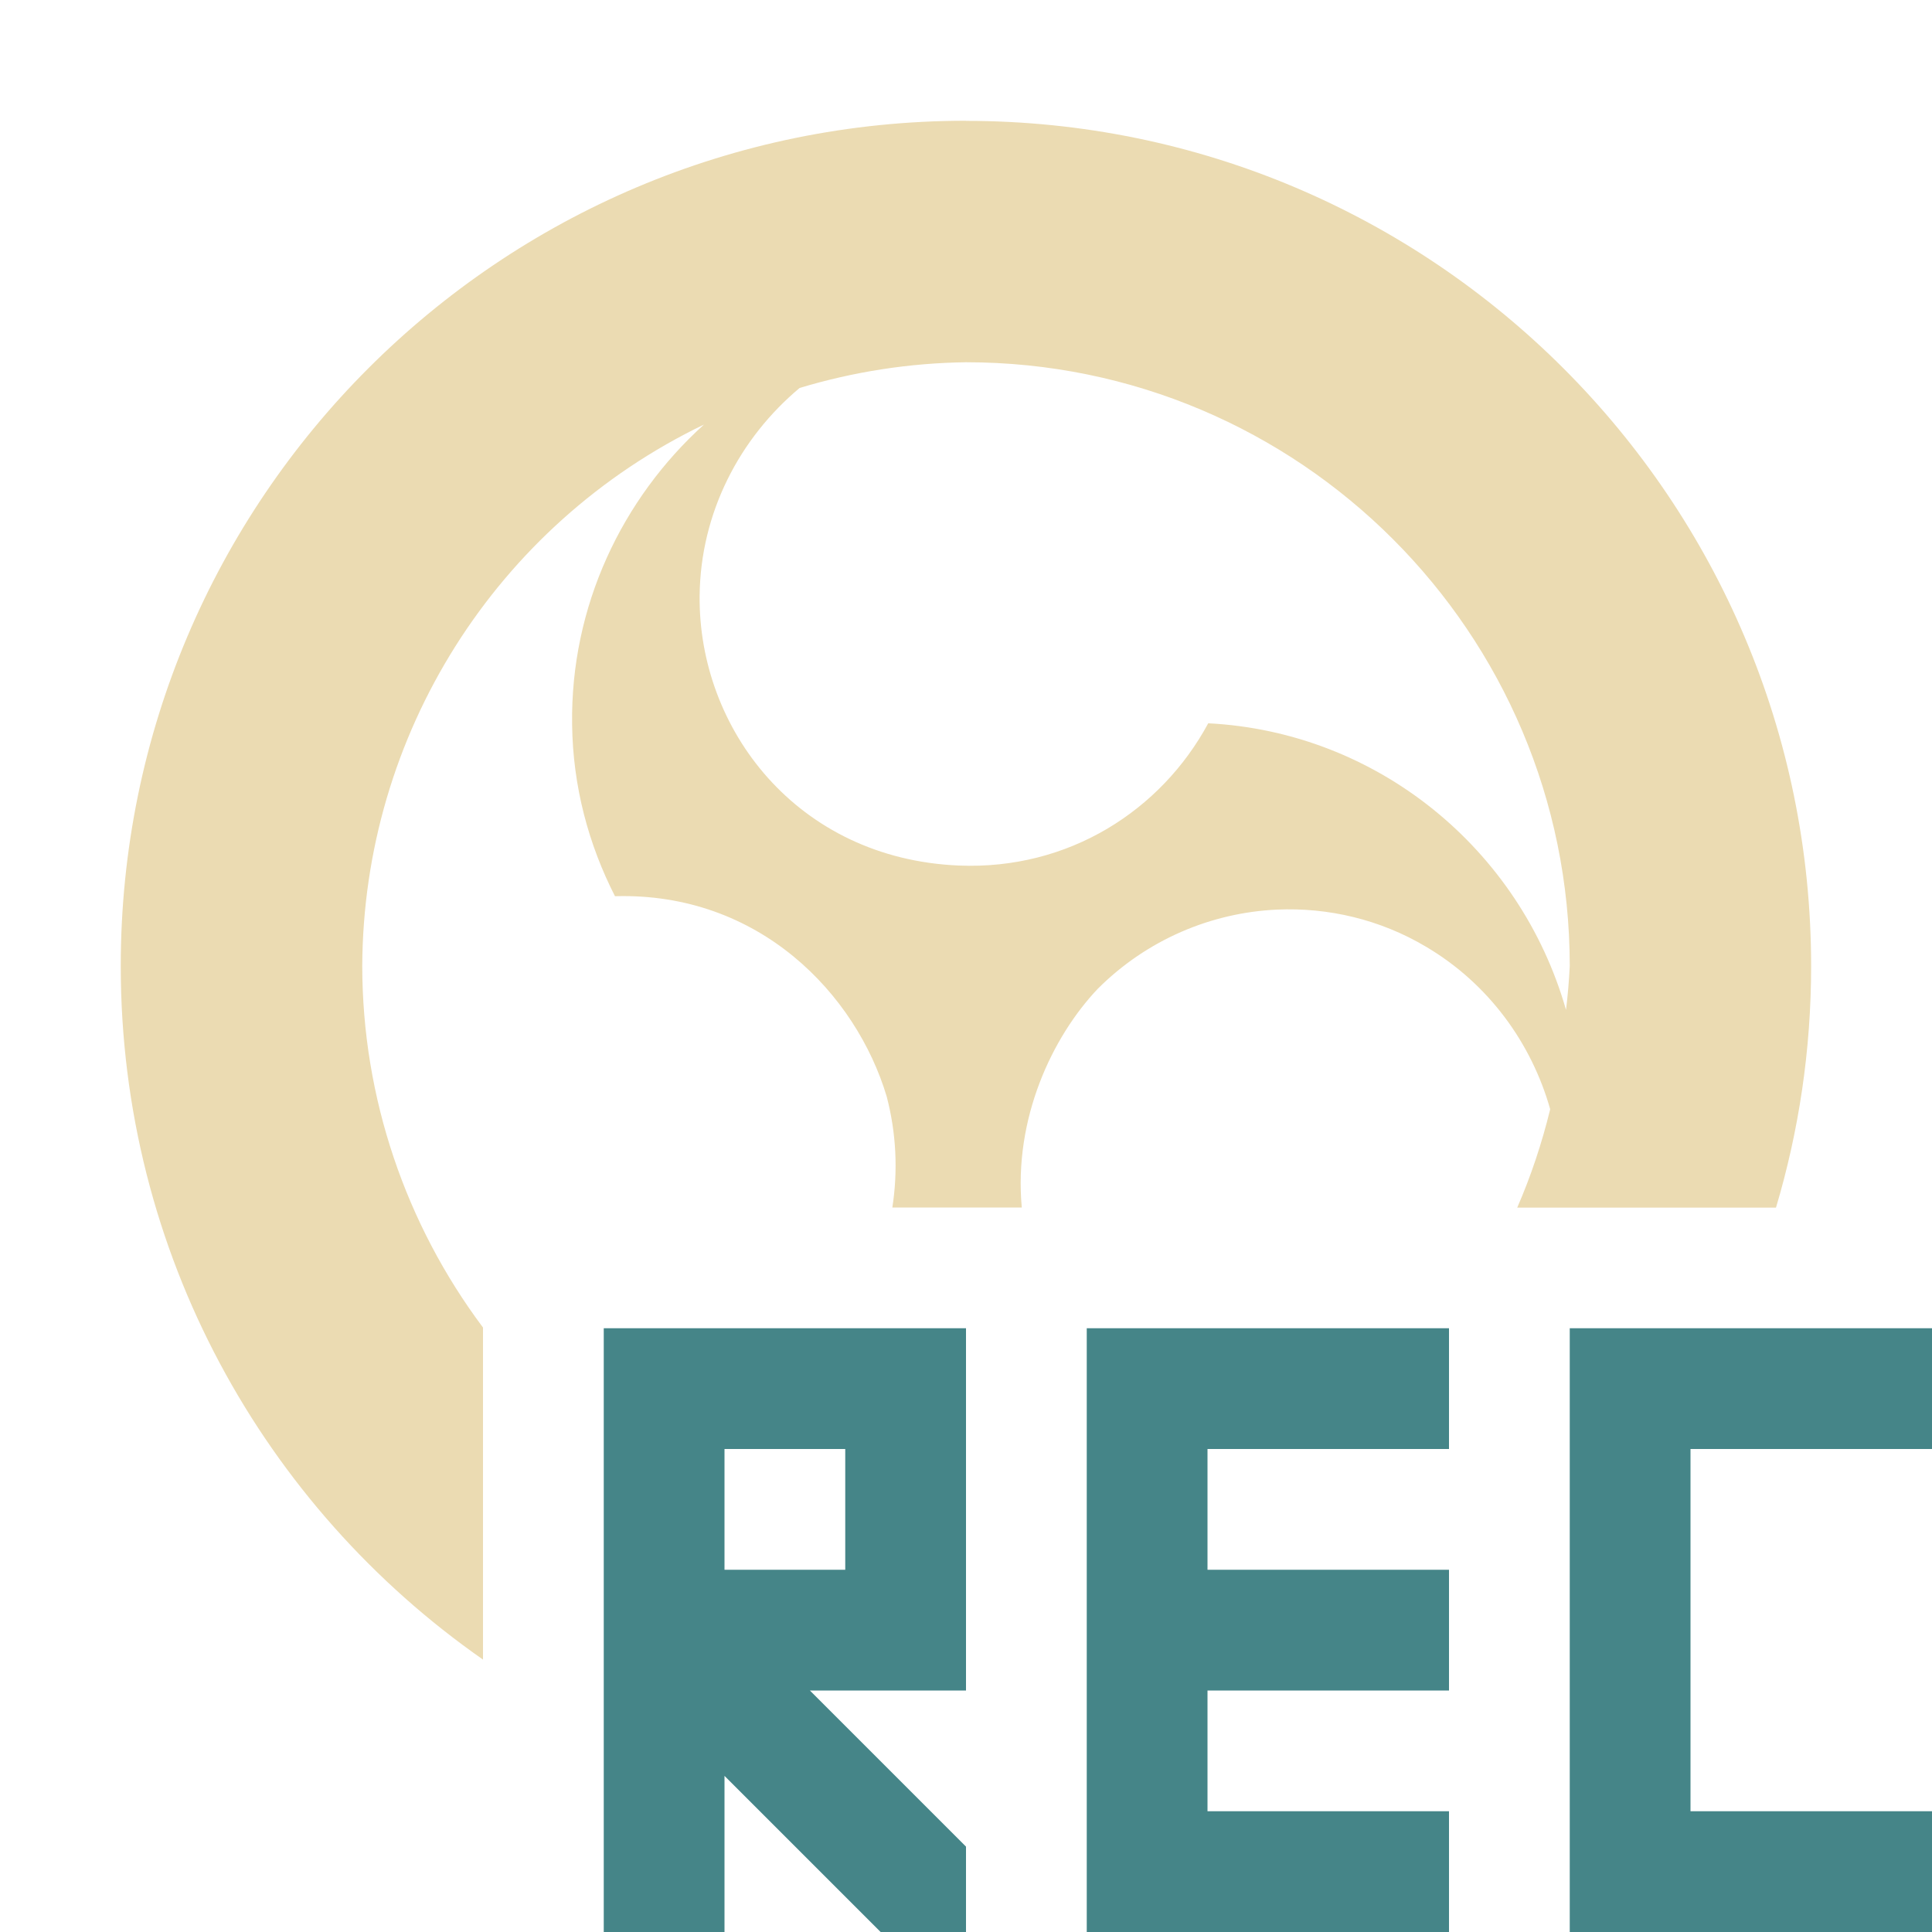 <svg width="16" height="16" version="1.1" xmlns="http://www.w3.org/2000/svg">
  <defs>
    <style id="current-color-scheme" type="text/css">.ColorScheme-Text { color:#ebdbb2; } .ColorScheme-Highlight { color:#458588; } .ColorScheme-NeutralText { color:#fe8019; } .ColorScheme-PositiveText { color:#689d6a; } .ColorScheme-NegativeText { color:#fb4934; }</style>
  </defs>
  <path class="ColorScheme-Highlight" d="m5 11v5h1v-1.293l1.293 1.293h0.707v-0.707l-1.293-1.293h1.293v-3zm4 0v5h3v-1h-2v-1h2v-1h-2v-1h2v-1zm4 0v5h3v-1h-2v-3h2v-1zm-7 1h1v1h-1z" fill="currentColor"/>
  <path class="ColorScheme-Text" d="m8 1c-3.866-2e-7 -7 3.134-7 7 0 2.378 1.187 4.479 3 5.744v-2.75c-0.641-0.856-0.999-1.904-1-2.994 0.008-1.913 1.106-3.654 2.83-4.484-0.679 0.614-1.106 1.506-1.092 2.484 0.006 0.512 0.136 0.993 0.355 1.422 1.198-0.034 1.997 0.814 2.25 1.658 0.08 0.305 0.094 0.618 0.047 0.92h1.072c-0.068-0.736 0.251-1.412 0.629-1.811 0.408-0.408 0.941-0.631 1.484-0.656 0.423-0.019 0.854 0.081 1.234 0.307 0.52 0.307 0.874 0.799 1.029 1.346-0.069 0.283-0.16 0.555-0.273 0.815h2.143c0.189-0.634 0.291-1.305 0.291-2 0-3.866-3.134-7-7-7zm0 2c2.761 0 5 2.239 5 5-6e-3 0.121-0.016 0.243-0.031 0.363-0.382-1.336-1.566-2.302-2.963-2.373-0.389 0.721-1.155 1.216-2.066 1.178-1.342-0.057-2.157-1.134-2.146-2.234 0.007-0.688 0.331-1.305 0.828-1.721 0.447-0.135 0.912-0.207 1.379-0.213z" fill="currentColor"/>
</svg>
